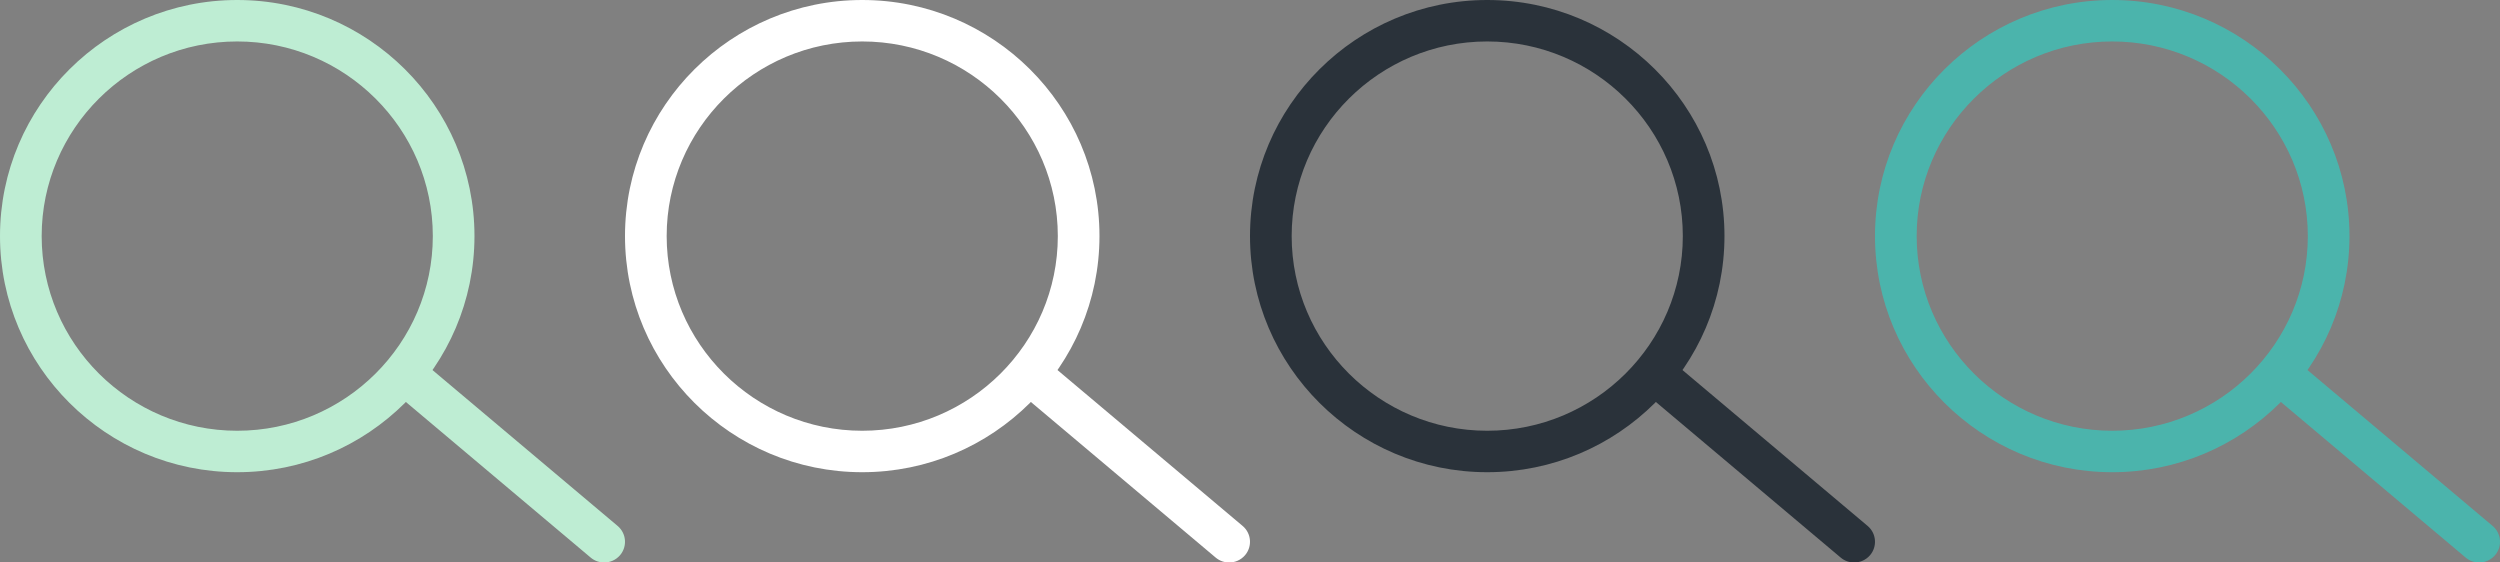 <?xml version="1.0" encoding="utf-8"?>
<!-- Generator: Adobe Illustrator 18.1.1, SVG Export Plug-In . SVG Version: 6.00 Build 0)  -->
<svg version="1.1" id="Слой_1" xmlns="http://www.w3.org/2000/svg" xmlns:xlink="http://www.w3.org/1999/xlink" x="0px" y="0px"
	 width="120px" height="27px" viewBox="0 0 120 27" enable-background="new 0 0 120 27" xml:space="preserve">
<rect x="0" y="0" width="120" height="27" fill="#808080" stroke="none"/>
<g>
	<g>
		<g>
			<g>
				<path fill="#BEEDD3" d="M11.386,22.666C5.107,22.666,0,17.581,0,11.331C0,5.083,5.107,0,11.386,0
					c6.28,0,11.389,5.083,11.389,11.331C22.774,17.581,17.666,22.666,11.386,22.666z M11.386,1.99C6.21,1.99,2,6.181,2,11.331
					c0,5.153,4.21,9.345,9.386,9.345c5.177,0,9.389-4.192,9.389-9.345C20.774,6.181,16.563,1.99,11.386,1.99z"/>
			</g>
			<g>
				<path fill="#BEEDD3" d="M29,27c-0.228,0-0.458-0.077-0.646-0.235l-9.421-7.932c-0.421-0.355-0.474-0.983-0.118-1.403
					c0.357-0.42,0.988-0.471,1.41-0.117l9.421,7.932c0.421,0.355,0.474,0.983,0.118,1.403C29.565,26.88,29.284,27,29,27z"/>
			</g>
		</g>
		<g>
			<g>
				<path fill="#FFFFFF" d="M41.386,22.666C35.107,22.666,30,17.581,30,11.331C30,5.083,35.107,0,41.386,0
					c6.28,0,11.389,5.083,11.389,11.331C52.774,17.581,47.666,22.666,41.386,22.666z M41.386,1.99C36.21,1.99,32,6.181,32,11.331
					c0,5.153,4.21,9.345,9.386,9.345c5.177,0,9.389-4.192,9.389-9.345C50.774,6.181,46.563,1.99,41.386,1.99z"/>
			</g>
			<g>
				<path fill="#FFFFFF" d="M59,27c-0.228,0-0.458-0.077-0.646-0.235l-9.421-7.932c-0.421-0.355-0.474-0.983-0.118-1.403
					c0.357-0.42,0.988-0.471,1.41-0.117l9.421,7.932c0.421,0.355,0.474,0.983,0.118,1.403C59.565,26.88,59.284,27,59,27z"/>
			</g>
		</g>
	</g>
	<g>
		<g>
			<g>
				<g>
					<path fill="#2A323A" d="M71.386,22.666C65.107,22.666,60,17.581,60,11.331C60,5.083,65.107,0,71.386,0
						c6.28,0,11.389,5.083,11.389,11.331C82.774,17.581,77.666,22.666,71.386,22.666z M71.386,1.99C66.21,1.99,62,6.181,62,11.331
						c0,5.153,4.21,9.345,9.386,9.345c5.177,0,9.389-4.192,9.389-9.345C80.774,6.181,76.563,1.99,71.386,1.99z"/>
				</g>
				<g>
					<path fill="#2A323A" d="M89,27c-0.228,0-0.458-0.077-0.646-0.235l-9.421-7.932c-0.421-0.355-0.474-0.983-0.118-1.403
						c0.357-0.42,0.988-0.471,1.41-0.117l9.421,7.932c0.421,0.355,0.474,0.983,0.118,1.403C89.565,26.88,89.284,27,89,27z"/>
				</g>
			</g>
		</g>
		<g>
			<g>
				<g>
					<path fill="#4BB4AC" d="M101.386,22.666C95.107,22.666,90,17.581,90,11.331C90,5.083,95.107,0,101.386,0
						c6.28,0,11.389,5.083,11.389,11.331C112.774,17.581,107.666,22.666,101.386,22.666z M101.386,1.99
						C96.21,1.99,92,6.181,92,11.331c0,5.153,4.21,9.345,9.386,9.345c5.177,0,9.389-4.192,9.389-9.345
						C110.774,6.181,106.563,1.99,101.386,1.99z"/>
				</g>
				<g>
					<path fill="#4BB4AC" d="M119,27c-0.228,0-0.458-0.077-0.646-0.235l-9.421-7.932c-0.421-0.355-0.474-0.983-0.118-1.403
						c0.357-0.42,0.988-0.471,1.41-0.117l9.421,7.932c0.421,0.355,0.474,0.983,0.118,1.403C119.565,26.88,119.284,27,119,27z"/>
				</g>
			</g>
		</g>
	</g>
</g>
</svg>
